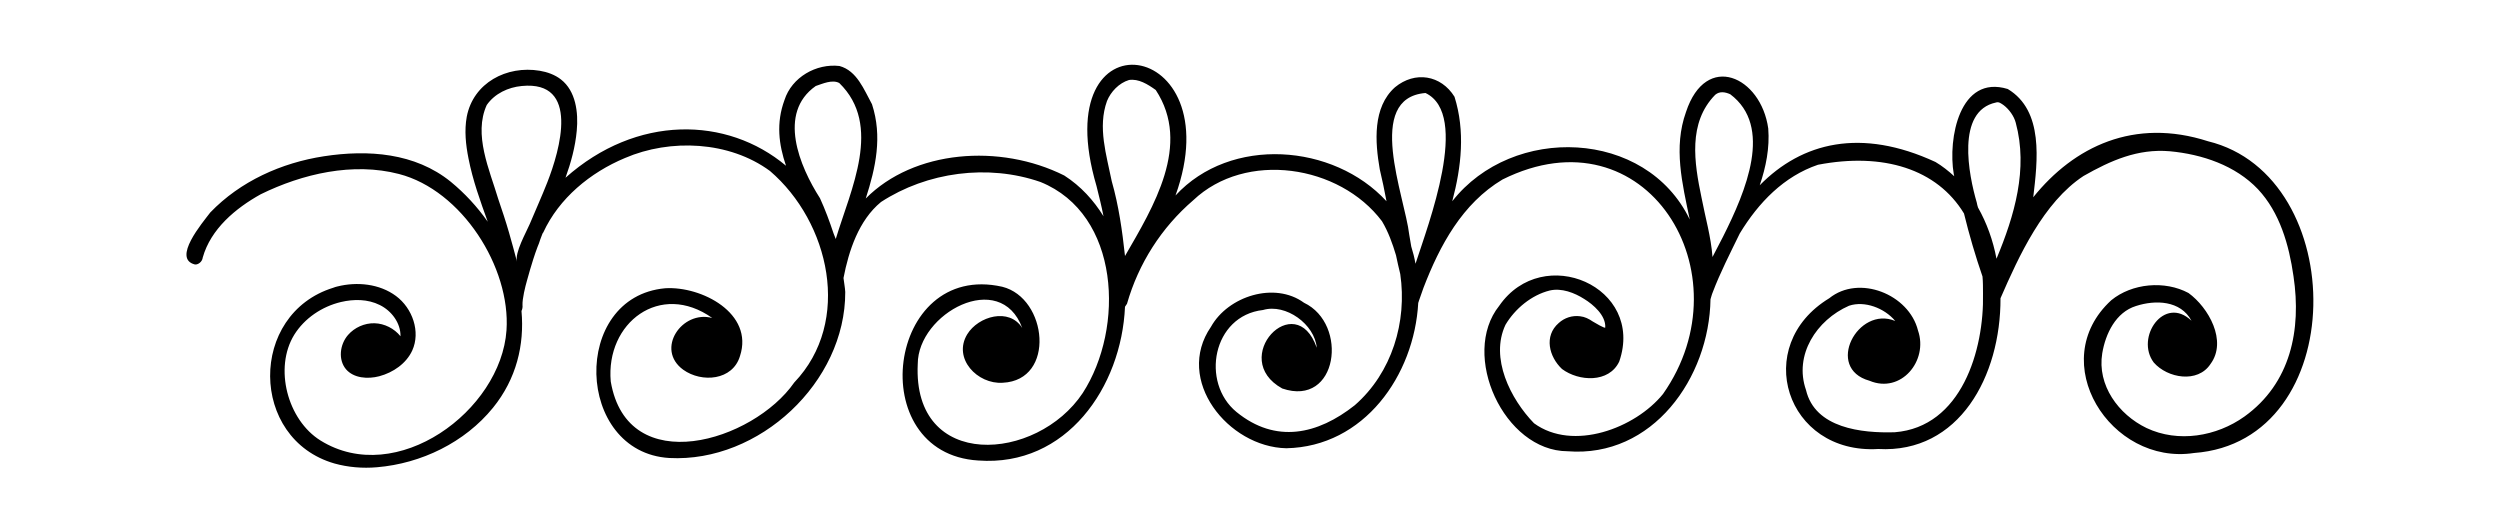 <?xml version="1.0" encoding="utf-8"?>
<!-- Generator: Adobe Illustrator 23.0.0, SVG Export Plug-In . SVG Version: 6.00 Build 0)  -->
<svg version="1.1" id="Слой_1" xmlns="http://www.w3.org/2000/svg" xmlns:xlink="http://www.w3.org/1999/xlink" x="0px" y="0px"
	 viewBox="0 0 100 21.28" style="enable-background:new 0 0 100 21.28;" xml:space="preserve">
<path d="M88.32,5.65c-2.95-0.95-5.36,0.21-6.99,2.24c0.17-1.45,0.43-3.46-1.02-4.33c-1.93-0.59-2.4,1.99-2.16,3.4
	c0.01,0.03,0.01,0.06,0.02,0.09c-0.23-0.21-0.48-0.41-0.75-0.57c-2.98-1.38-5.34-0.79-7.03,0.93c0.25-0.74,0.4-1.49,0.34-2.27
	c-0.29-2.08-2.49-3.09-3.29-0.66c-0.51,1.42-0.15,2.86,0.15,4.3c-1.75-3.63-7.09-3.81-9.5-0.73c0.37-1.39,0.52-2.81,0.09-4.18
	C57.64,3,56.6,2.83,55.8,3.49c-0.9,0.8-0.8,2.19-0.61,3.28c0.1,0.42,0.19,0.85,0.27,1.28c-2.12-2.31-6.24-2.62-8.44-0.23
	c2.28-6.34-5.24-7.44-3.16-0.38c0.1,0.4,0.2,0.8,0.28,1.21c-0.39-0.63-0.9-1.2-1.57-1.63C39.99,5.73,36.55,6,34.63,7.94
	c0.4-1.24,0.67-2.48,0.25-3.77c-0.32-0.58-0.6-1.34-1.3-1.53c-0.93-0.11-1.91,0.45-2.2,1.36c-0.34,0.92-0.23,1.78,0.06,2.63
	c-2.36-1.98-5.98-2.05-8.82,0.48c0.22-0.61,0.39-1.23,0.45-1.88c0.07-0.74-0.04-1.59-0.63-2.05c-0.24-0.19-0.55-0.3-0.85-0.35
	c-1.32-0.22-2.66,0.48-2.92,1.84c-0.1,0.55-0.04,1.12,0.07,1.67c0.17,0.87,0.47,1.7,0.77,2.53c-0.42-0.6-0.92-1.14-1.48-1.6
	c-1.43-1.16-3.31-1.29-5.07-1.02c-1.7,0.26-3.35,1-4.55,2.25c-0.31,0.41-1.54,1.85-0.61,2.08c0.13,0.01,0.29-0.11,0.31-0.28
	c0.32-1.14,1.31-1.97,2.32-2.53c1.67-0.82,3.69-1.29,5.53-0.81c2.51,0.65,4.47,3.73,4.3,6.25c-0.22,3.22-4.4,6.3-7.44,4.41
	c-1.32-0.82-1.87-2.9-1.05-4.23c0.41-0.66,1.11-1.13,1.87-1.31c0.51-0.12,1.07-0.12,1.55,0.12c0.47,0.23,0.84,0.72,0.83,1.25
	c-0.25-0.31-0.64-0.51-1.04-0.52c-0.4-0.01-0.8,0.17-1.06,0.47c-0.33,0.38-0.4,0.99-0.08,1.37c0.31,0.36,0.87,0.4,1.33,0.28
	c0.56-0.15,1.08-0.51,1.32-1.03c0.34-0.75,0.01-1.69-0.65-2.18c-0.66-0.49-1.56-0.58-2.35-0.38c-0.05,0.01-0.11,0.03-0.16,0.05
	c-3.39,1.05-3.36,6.05,0.05,7.03c0.54,0.15,1.12,0.2,1.7,0.15c1.77-0.15,3.51-0.99,4.64-2.38c0.94-1.16,1.26-2.52,1.14-3.87
	c0.03-0.07,0.05-0.14,0.04-0.24c-0.01-0.25,0.11-0.74,0.18-0.98c0.08-0.29,0.16-0.57,0.25-0.85c0.05-0.16,0.11-0.33,0.17-0.49
	c0.04-0.09,0.08-0.2,0.11-0.3c0.03-0.07,0.05-0.14,0.08-0.21c0.01-0.03,0.02-0.05,0.04-0.07c0.63-1.37,1.88-2.4,3.27-2.98
	c1.81-0.78,4.17-0.68,5.8,0.52c2.38,2.04,3.3,6.02,0.97,8.46c-1.64,2.36-6.67,3.9-7.34-0.04c-0.21-2.35,1.98-4.02,4.06-2.54
	c-1.21-0.33-2.29,1.25-1.16,2.07c0.74,0.53,1.98,0.43,2.27-0.55c0.56-1.71-1.54-2.8-2.99-2.71c-3.79,0.34-3.61,6.56,0.16,6.79
	c3.6,0.19,7.05-3.03,7.04-6.64c-0.01-0.19-0.05-0.37-0.07-0.56c0.21-1.09,0.61-2.31,1.5-3.04c1.84-1.2,4.28-1.53,6.38-0.8
	c3.19,1.29,3.37,5.84,1.69,8.44c-1.83,2.76-6.81,3.13-6.6-1.16c0-2.02,3.3-3.82,4.18-1.44c-0.52-0.83-1.76-0.47-2.2,0.25
	c-0.59,0.97,0.41,2.01,1.42,1.94c2.13-0.1,1.79-3.39-0.02-3.84c-4.62-1.04-5.59,6.67-0.96,6.95c3.53,0.26,5.73-2.94,5.87-6.15
	c0.03-0.04,0.05-0.08,0.08-0.12c0.46-1.61,1.38-3.05,2.65-4.14c2.1-1.99,5.85-1.42,7.55,0.84c0.25,0.42,0.42,0.89,0.56,1.36
	c0.05,0.25,0.11,0.5,0.17,0.75c0.28,1.91-0.33,3.95-1.82,5.25c-1.48,1.17-3.16,1.55-4.73,0.27c-1.44-1.18-0.96-3.85,1.06-4.08
	c0.91-0.27,2.07,0.57,2.15,1.51c-0.85-2.43-3.55,0.43-1.38,1.63c2.23,0.76,2.66-2.58,0.87-3.43c-1.18-0.86-3.04-0.26-3.72,0.96
	c-1.47,2.13,0.69,4.81,3.01,4.86c3.11-0.06,5.12-2.91,5.28-5.82c0.01-0.02,0.02-0.04,0.02-0.06c0.06-0.18,0.13-0.36,0.19-0.54
	c0.65-1.69,1.55-3.37,3.16-4.33c5.74-2.86,9.81,3.76,6.42,8.58c-1.11,1.37-3.6,2.31-5.16,1.17c-0.94-0.97-1.77-2.61-1.14-3.94
	c0.38-0.64,1.04-1.19,1.77-1.37c0.47-0.11,0.99,0.09,1.38,0.34c0.36,0.22,0.87,0.66,0.84,1.14c0,0.06-0.45-0.21-0.5-0.24
	c-0.16-0.11-0.32-0.19-0.51-0.21c-0.31-0.04-0.62,0.06-0.85,0.27c-0.6,0.52-0.39,1.35,0.13,1.84c0.67,0.5,1.88,0.57,2.29-0.3
	c1.03-2.99-3.05-4.76-4.8-2.23c-1.57,1.96,0.19,5.81,2.73,5.82c3.41,0.27,5.67-2.94,5.72-6.08c0.03-0.09,0.05-0.19,0.09-0.28
	c0.29-0.77,0.69-1.55,1.08-2.35c0.75-1.24,1.77-2.29,3.13-2.75c2.61-0.5,4.76,0.17,5.84,1.95c0.21,0.86,0.46,1.71,0.74,2.52
	c0.02,0.22,0.02,0.45,0.02,0.68c0.05,2.26-0.86,5.34-3.53,5.55c-1.32,0.04-3.19-0.16-3.55-1.69c-0.49-1.4,0.42-2.8,1.72-3.37
	c0.62-0.21,1.42,0.09,1.85,0.61c0,0,0,0,0,0c-1.5-0.63-2.83,1.89-1.03,2.39c1.26,0.53,2.36-0.8,1.94-2.01
	c-0.36-1.45-2.36-2.25-3.55-1.29c-3.13,1.9-1.73,6.25,1.96,6.03c3.24,0.18,4.9-2.92,4.89-6.03c0.73-1.68,1.72-3.84,3.32-4.89
	c1.09-0.62,2.17-1.1,3.45-0.99c1.3,0.12,2.63,0.57,3.53,1.52c0.87,0.93,1.24,2.22,1.42,3.48c0.32,2.14-0.11,4.28-1.96,5.61
	c-1.12,0.8-2.65,1.06-3.92,0.46c-1.12-0.54-1.98-1.71-1.77-2.99c0.13-0.78,0.54-1.64,1.35-1.89c0.77-0.25,1.78-0.23,2.22,0.59
	c-1.09-1.04-2.26,0.67-1.51,1.67c0.55,0.63,1.76,0.84,2.27,0.06c0.68-0.92-0.08-2.26-0.88-2.84c-0.95-0.51-2.26-0.39-3.09,0.29
	c-2.67,2.45-0.03,6.62,3.31,6.11C94.04,17.66,94.02,7.04,88.32,5.65z M19.47,4.2c0.32-0.46,0.86-0.71,1.4-0.76
	C23.21,3.21,22.4,6,21.89,7.3c-0.22,0.56-0.47,1.11-0.7,1.66c-0.14,0.33-0.61,1.15-0.51,1.51c-0.1-0.39-0.21-0.78-0.32-1.17
	c-0.13-0.45-0.28-0.9-0.43-1.34C19.58,6.79,18.93,5.38,19.47,4.2z M32.63,3.44c0.27-0.09,0.66-0.27,0.94-0.12
	c1.74,1.69,0.46,4.25-0.14,6.24c-0.03-0.08-0.06-0.15-0.09-0.23c-0.16-0.48-0.33-0.94-0.54-1.4C31.98,6.65,31.09,4.52,32.63,3.44z
	 M45,10.24c-0.11-1.01-0.25-2.01-0.53-2.99c-0.21-1.05-0.57-2.16-0.19-3.21c0.15-0.37,0.48-0.72,0.88-0.84
	c0.38-0.06,0.75,0.17,1.07,0.4C47.67,5.79,46.13,8.28,45,10.24z M57.02,3.72c1.8,0.86,0.11,5.25-0.4,6.83
	c-0.04-0.23-0.1-0.47-0.17-0.69c-0.03-0.16-0.05-0.31-0.08-0.47C56.19,7.84,54.58,3.92,57.02,3.72z M68.61,3.79
	c0.18-0.15,0.4-0.11,0.6-0.02c1.72,1.29,0.63,3.87-0.29,5.7c-0.05,0.09-0.09,0.18-0.14,0.27c-0.1,0.19-0.19,0.37-0.28,0.54
	c-0.06-0.81-0.29-1.59-0.44-2.38C67.77,6.51,67.51,4.91,68.61,3.79z M79.07,8.1c-0.32-1.09-0.84-3.66,0.77-4
	c0.11-0.04,0.21,0.04,0.31,0.11c0.21,0.16,0.41,0.43,0.48,0.7c0.5,1.85-0.05,3.71-0.77,5.44c-0.14-0.74-0.39-1.43-0.74-2.05
	C79.1,8.23,79.08,8.17,79.07,8.1z"/>
</svg>
